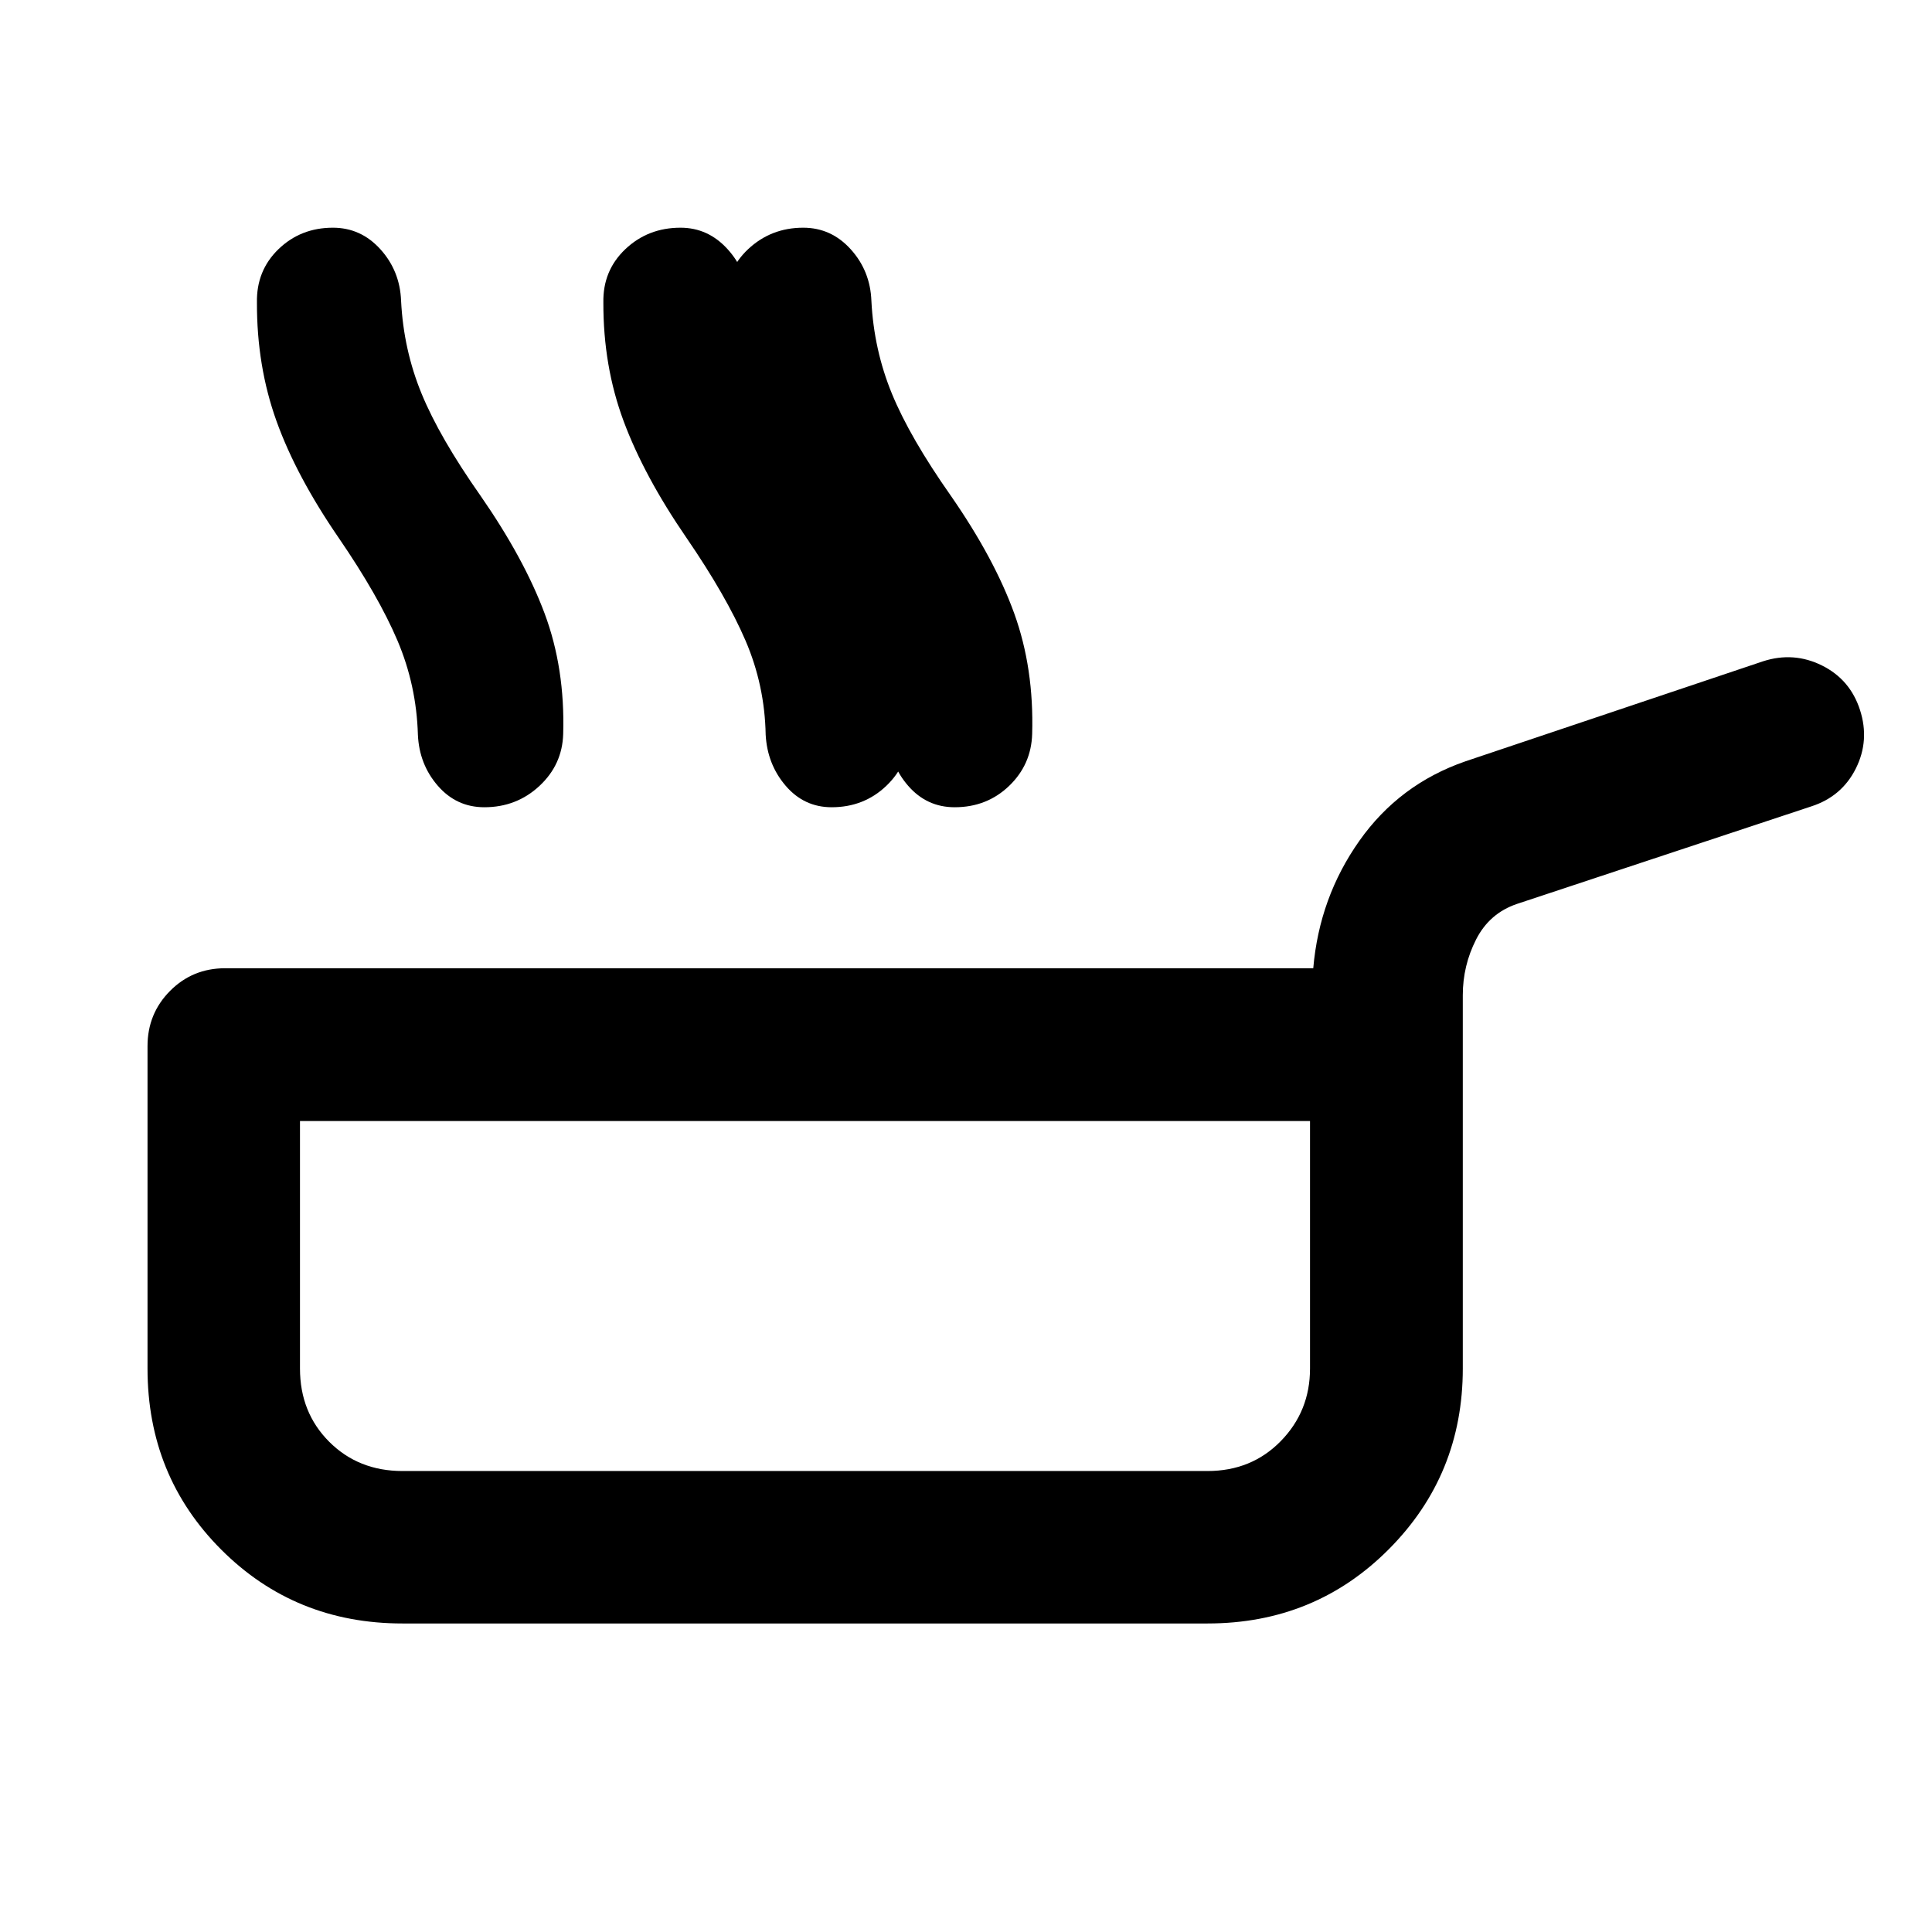 <svg xmlns="http://www.w3.org/2000/svg" height="40" viewBox="0 -960 960 960" width="40"><path d="M200-153.304q-53.377 0-90.036-36.66-36.66-36.659-36.66-90.036v-160.181q0-16.167 11.189-27.435 11.188-11.268 27.355-11.268h540.703q3.022-35.138 22.895-63.297 19.873-28.16 52.742-39.529l147.885-49.703q15.166-4.892 29.213 2.065 14.047 6.957 18.939 22.123 4.891 15.167-2.073 29.094-6.963 13.928-22.13 18.819l-146.29 48.478q-13.645 4.638-20.261 17.638-6.616 13-6.616 27.725V-280q0 52.87-36.739 89.783-36.739 36.913-90.116 36.913H200Zm0-75.754h400q21.884 0 36.413-14.862 14.529-14.862 14.529-36.08v-122.971H149.058V-280q0 21.884 14.529 36.413 14.529 14.529 36.413 14.529Zm-31.732-463.725q-21.072-30.681-30.88-57.989-9.808-27.308-9.714-58.844-.318-15.928 10.71-26.583 11.029-10.656 27.037-10.656 13.927 0 23.623 10.743 9.695 10.742 10.253 25.59 1.225 24.319 10.196 46.142 8.971 21.822 29.305 50.75 21.608 31.152 31.804 58.427 10.195 27.276 9.246 59.906-.442 15.261-11.812 25.837-11.369 10.576-27.376 10.576-13.834 0-23.102-10.663t-9.906-25.417q-.717-24.521-10.137-46.706-9.42-22.185-29.247-51.113Zm233.948 0q-21.231-30.681-31.42-57.989-10.188-27.308-10.094-58.844-.319-15.928 11.044-26.583 11.362-10.656 27.369-10.656 13.928 0 23.623 10.743 9.696 10.742 10.254 25.59 1.224 24.319 10.196 46.142 8.971 21.822 29.304 50.75 21.608 31.152 31.471 58.427 9.862 27.276 8.913 59.906-.442 15.261-11.478 25.837-11.037 10.576-27.044 10.576-13.833 0-23.101-10.663-9.268-10.663-9.906-25.417-.464-24.521-9.964-46.706-9.5-22.185-29.167-51.113Zm-61.129 0q-21.072-30.681-31.22-57.989-10.149-27.308-10.055-58.844-.319-15.928 10.924-26.583 11.243-10.656 27.41-10.656 13.768 0 23.463 10.743 9.696 10.742 10.413 25.59 1.225 24.319 10.116 46.142 8.892 21.822 29.384 50.75 21.609 31.152 31.392 58.427 9.782 27.276 8.833 59.906-.283 15.261-11.399 25.837t-27.123 10.576q-13.674 0-22.822-10.663-9.149-10.663-9.946-25.417-.464-24.521-10.004-46.706-9.539-22.185-29.366-51.113ZM400-316.014Z"/></svg>